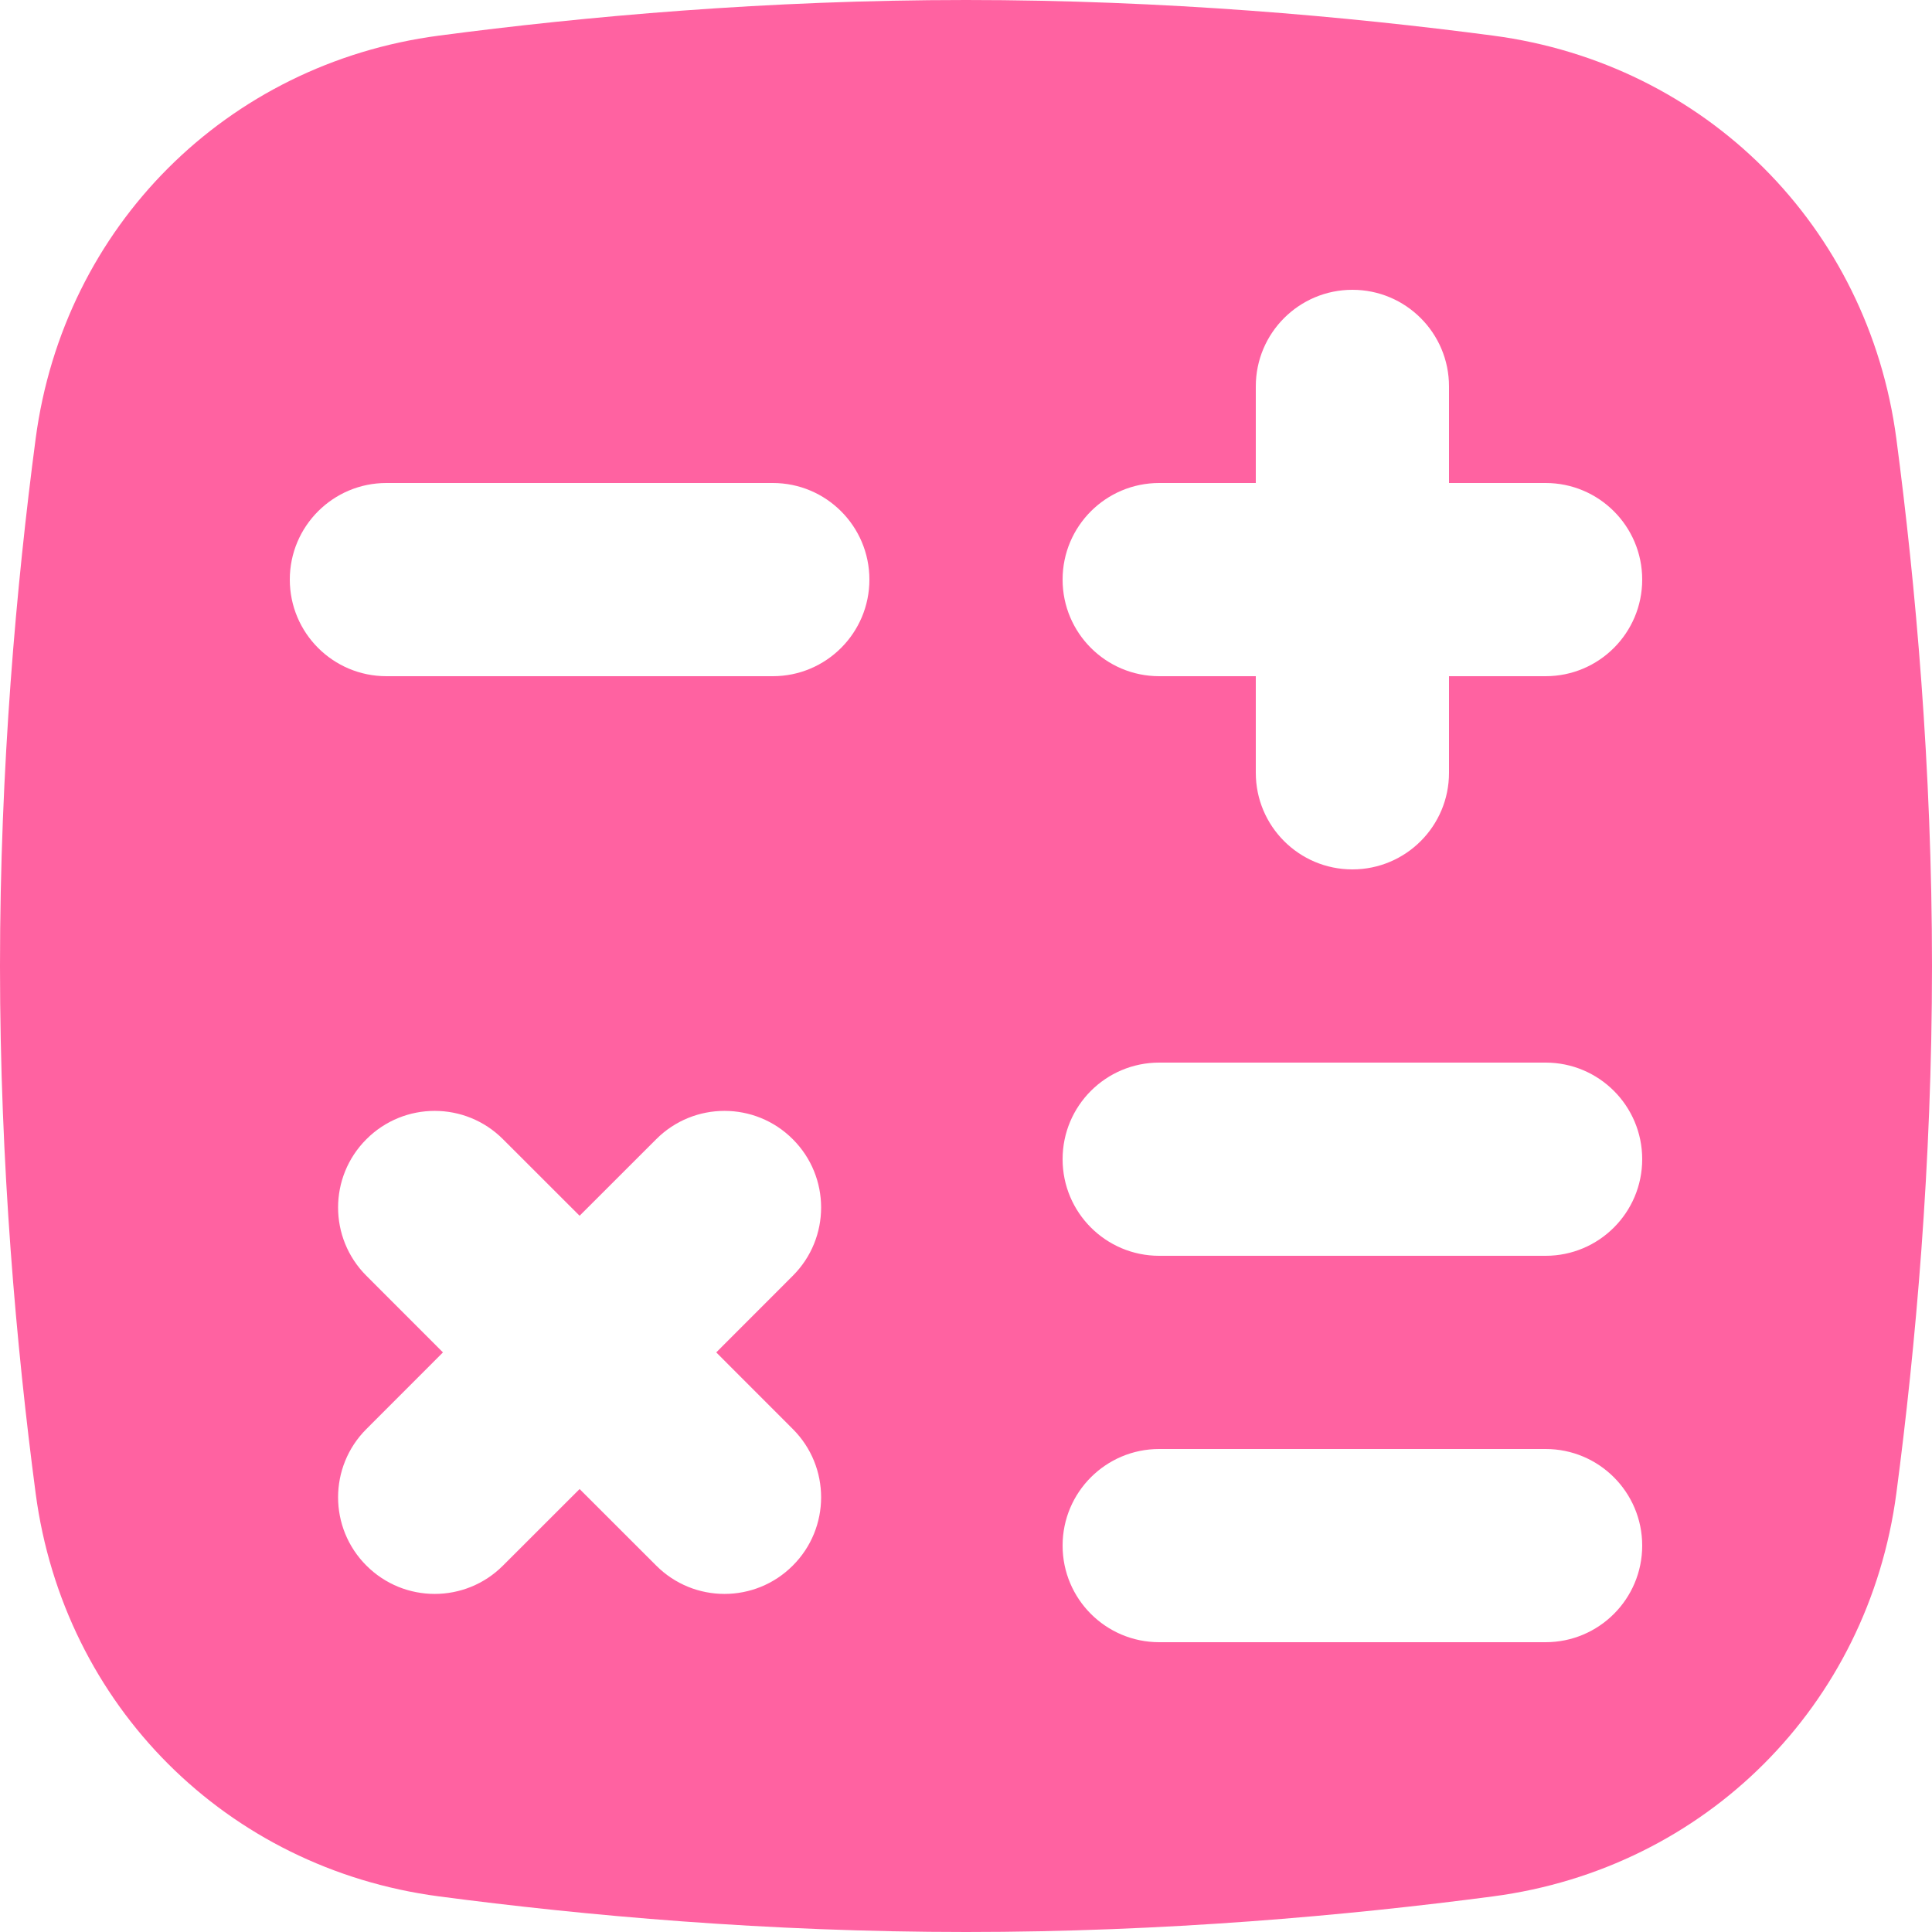 <svg width="29" height="29" viewBox="0 0 29 29" fill="none" xmlns="http://www.w3.org/2000/svg">
<path fill-rule="evenodd" clip-rule="evenodd" d="M6.586 0.535C3.4 0.956 0.956 3.4 0.535 6.586C0.246 8.776 0 11.515 0 14.5C0 17.485 0.246 20.224 0.535 22.414C0.956 25.6 3.4 28.044 6.586 28.465C8.776 28.754 11.515 29 14.5 29C17.485 29 20.224 28.754 22.414 28.465C25.6 28.044 28.044 25.6 28.465 22.414C28.754 20.224 29 17.485 29 14.5C29 11.515 28.754 8.776 28.465 6.586C28.044 3.4 25.6 0.956 22.414 0.535C20.224 0.246 17.485 0 14.5 0C11.515 0 8.776 0.246 6.586 0.535ZM20.3 13.05C19.499 13.05 18.85 12.401 18.85 11.6V10.15H17.4C16.599 10.15 15.95 9.501 15.95 8.7C15.95 7.899 16.599 7.25 17.4 7.25H18.85V5.8C18.85 4.999 19.499 4.35 20.3 4.35C21.101 4.35 21.75 4.999 21.75 5.8V7.25H23.2C24.001 7.25 24.65 7.899 24.65 8.7C24.65 9.501 24.001 10.15 23.2 10.15H21.75V11.6C21.75 12.401 21.101 13.05 20.3 13.05ZM5.8 7.25C4.999 7.25 4.35 7.899 4.35 8.7C4.35 9.501 4.999 10.15 5.8 10.15H11.6C12.401 10.15 13.05 9.501 13.05 8.7C13.05 7.899 12.401 7.25 11.6 7.25H5.8ZM17.4 15.95C16.599 15.95 15.95 16.599 15.95 17.4C15.95 18.201 16.599 18.85 17.4 18.85H23.2C24.001 18.85 24.65 18.201 24.65 17.4C24.65 16.599 24.001 15.95 23.2 15.95H17.4ZM17.4 21.75C16.599 21.75 15.95 22.399 15.95 23.2C15.95 24.001 16.599 24.65 17.4 24.65H23.2C24.001 24.65 24.65 24.001 24.65 23.2C24.65 22.399 24.001 21.75 23.2 21.75H17.4ZM7.55 17.1C6.984 16.533 6.066 16.533 5.5 17.1C4.933 17.666 4.933 18.584 5.5 19.15L6.649 20.3L5.5 21.45C4.933 22.016 4.933 22.934 5.5 23.5C6.066 24.067 6.984 24.067 7.55 23.5L8.7 22.351L9.85 23.5C10.416 24.067 11.334 24.067 11.9 23.5C12.467 22.934 12.467 22.016 11.9 21.45L10.751 20.3L11.9 19.15C12.467 18.584 12.467 17.666 11.9 17.1C11.334 16.533 10.416 16.533 9.85 17.1L8.7 18.249L7.55 17.1Z" fill="#FF62A1"/>
</svg>
